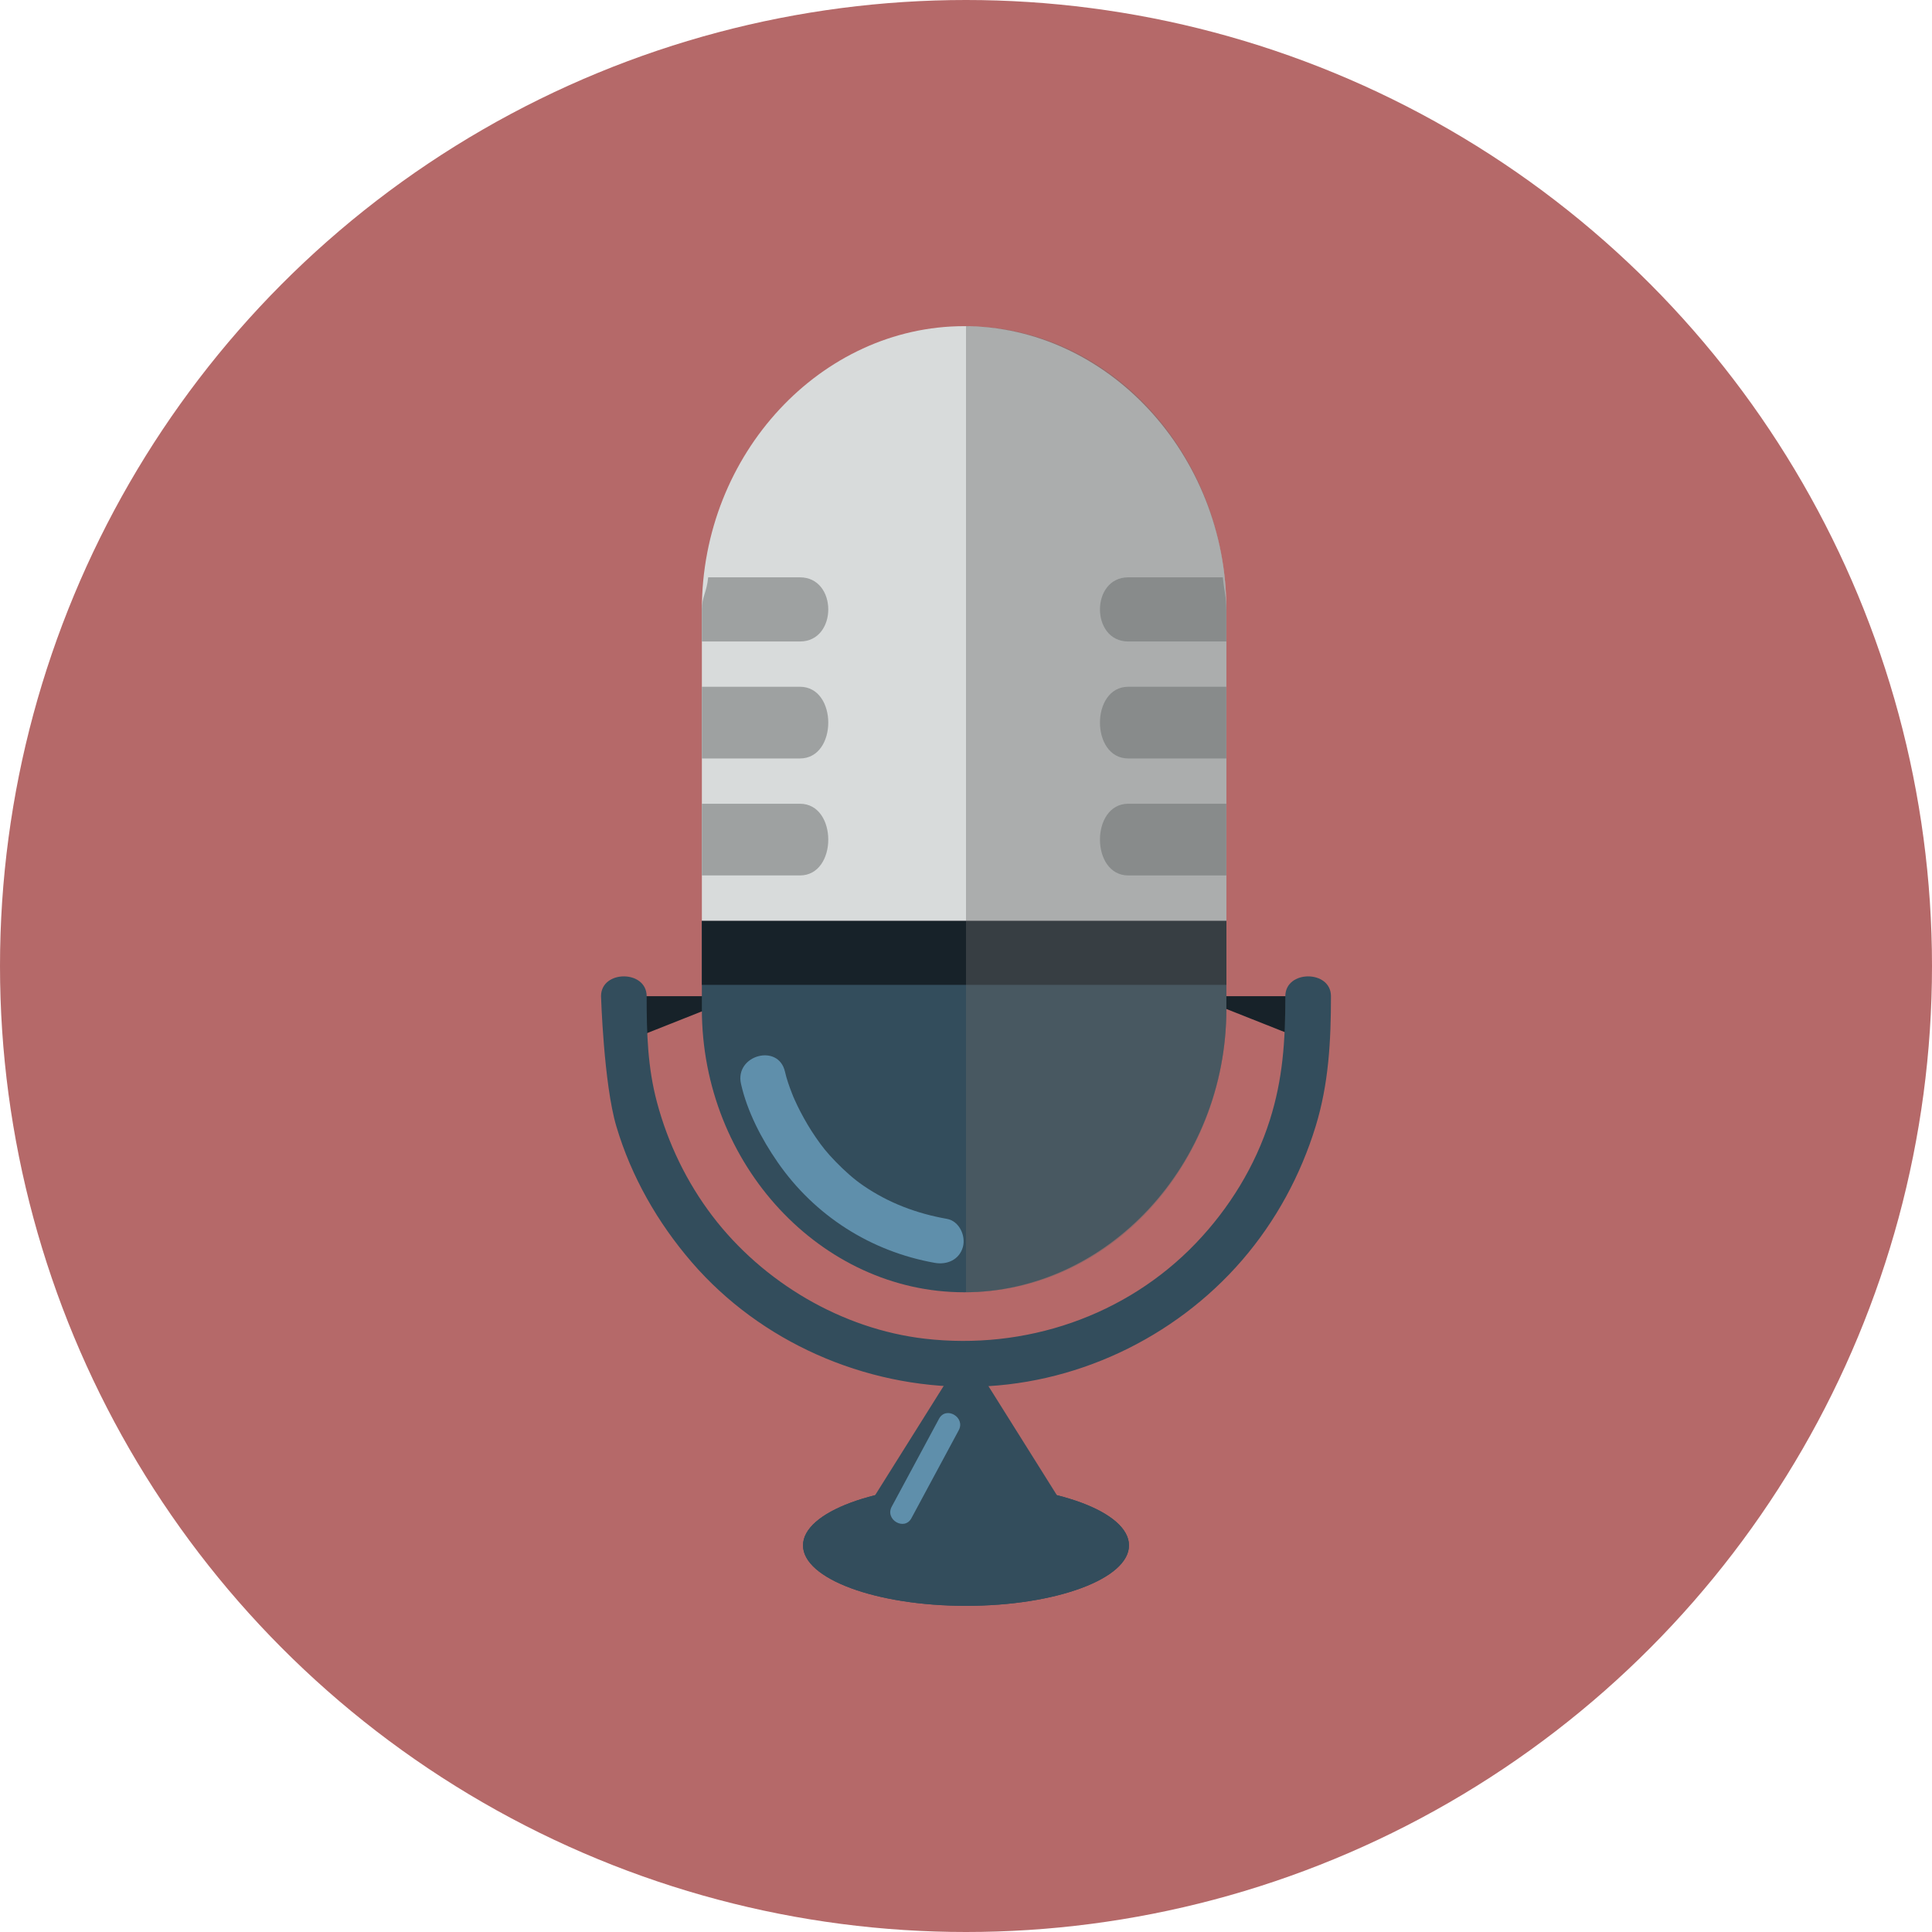 <?xml version="1.0" encoding="UTF-8"?>
<svg width="512px" height="512px" viewBox="0 0 512 512" version="1.1" xmlns="http://www.w3.org/2000/svg" xmlns:xlink="http://www.w3.org/1999/xlink">
    <!-- Generator: Sketch 41 (35326) - http://www.bohemiancoding.com/sketch -->
    <title>mic-vocal-form</title>
    <desc>Created with Sketch.</desc>
    <defs></defs>
    <g id="Page-1" stroke="none" stroke-width="1" fill="none" fill-rule="evenodd">
        <g id="technology">
            <circle id="background_40_" fill="#B56969" cx="256" cy="256" r="256"></circle>
            <polygon id="Shape" fill="#172229" points="165.499 276.156 165.325 264 196.155 264"></polygon>
            <polygon id="Shape" fill="#172229" points="347.108 276.156 347.28 264 316.45 264"></polygon>
            <path d="M159.28,264 C159.28,264 159.989,287.203 163.341,298.496 C167.291,311.799 174.278,324.019 183.318,334.5 C201.565,355.651 229.035,367.637 256.852,367.508 C284.443,367.379 311.215,354.778 329.198,333.933 C338.085,323.632 344.672,311.491 348.659,298.491 C352.106,287.251 352.719,276.001 352.719,264.001 C352.719,257.001 340.629,257.001 340.629,264.001 C340.629,276.001 339.941,286.021 336.518,296.829 C332.653,309.034 325.754,320.231 316.921,329.453 C298.356,348.841 271.606,357.841 245.084,354.769 C223.098,352.222 202.182,339.821 188.819,322.286 C181.979,313.307 177.031,303.039 174.114,292.148 C171.637,282.881 171.37,274 171.37,264 C171.37,257 159.28,257 159.28,264 C159.28,264 159.28,257 159.28,264 Z" id="Shape" fill="#334D5C"></path>
            <ellipse id="Oval" fill="#334D5C" cx="256" cy="409.543" rx="43.195" ry="16.021"></ellipse>
            <ellipse id="Oval" fill="#334D5C" cx="256" cy="409.543" rx="43.195" ry="16.021"></ellipse>
            <polygon id="Shape" fill="#334D5C" points="256 357.858 231.909 396.253 256 409.845 280.092 396.253"></polygon>
            <path d="M248.856,375.979 C244.674,383.747 240.493,391.518 236.311,399.288 C234.465,402.72 239.684,405.773 241.532,402.34 C245.714,394.57 249.895,386.8 254.075,379.03 C255.923,375.599 250.705,372.547 248.856,375.979 L248.856,375.979 Z" id="Shape" fill="#5F8FAB"></path>
            <path d="M186,244 L186,267.384 C186,308.677 217.67,342.464 255.5,342.464 C293.33,342.464 325,308.677 325,267.384 L325,244 L186,244 Z" id="Shape" fill="#334D5C"></path>
            <rect id="Rectangle-path" fill="#172229" x="186" y="244" width="139" height="17"></rect>
            <path d="M255.5,86.437 C217.67,86.437 186,120.224 186,161.519 L186,215.578 L186,244 L325,244 L325,215.577 L325,161.518 C325,120.224 293.33,86.437 255.5,86.437 Z" id="Shape" fill="#D8DBDB"></path>
            <path d="M212,153 L187.672,153 C187.288,157 186,158.212 186,161.519 L186,170 L212,170 C222,170 222,153 212,153 Z" id="Shape" fill="#9EA1A1"></path>
            <path d="M212,182 L186,182 L186,201 L212,201 C222,201 222,182 212,182 Z" id="Shape" fill="#9EA1A1"></path>
            <path d="M212,213 L186,213 L186,215.577 L186,232 L212,232 C222,232 222,213 212,213 Z" id="Shape" fill="#9EA1A1"></path>
            <path d="M299,153 L324.068,153 C324.452,157 325,158.212 325,161.519 L325,170 L299,170 C289,170 289,153 299,153 Z" id="Shape" fill="#9EA1A1"></path>
            <path d="M299,182 L325,182 L325,201 L299,201 C289,201 289,182 299,182 Z" id="Shape" fill="#9EA1A1"></path>
            <path d="M299,213 L325,213 L325,215.577 L325,232 L299,232 C289,232 289,213 299,213 Z" id="Shape" fill="#9EA1A1"></path>
            <path d="M196.37,287.227 C198.034,294.597 201.821,301.857 206.092,308.014 C215.912,322.184 230.755,331.659 247.743,334.672 C250.985,335.247 254.245,333.845 255.179,330.45 C255.991,327.5 254.205,323.59 250.958,323.014 C242.851,321.575 235.52,318.814 228.728,314.161 C226.356,312.54 223.876,310.339 221.519,307.915 C219.042,305.37 217.856,303.825 216.219,301.462 C214.687,299.252 213.325,296.927 212.083,294.543 C211.548,293.517 211.052,292.47 210.575,291.417 C210.415,291.068 209.683,289.33 210.412,291.073 C210.228,290.635 210.056,290.193 209.882,289.752 C209.155,287.89 208.47,285.968 208.028,284.014 C206.311,276.41 194.657,279.635 196.37,287.227 L196.37,287.227 Z" id="Shape" fill="#5F8FAB"></path>
            <path d="M256,86.437 L256,342.464 C294,342.464 325,308.677 325,267.384 L325,161.519 C325,120.224 294,86.437 256,86.437 Z" id="Shape" fill="#676969" opacity="0.4"></path>
        </g>
    </g>
</svg>